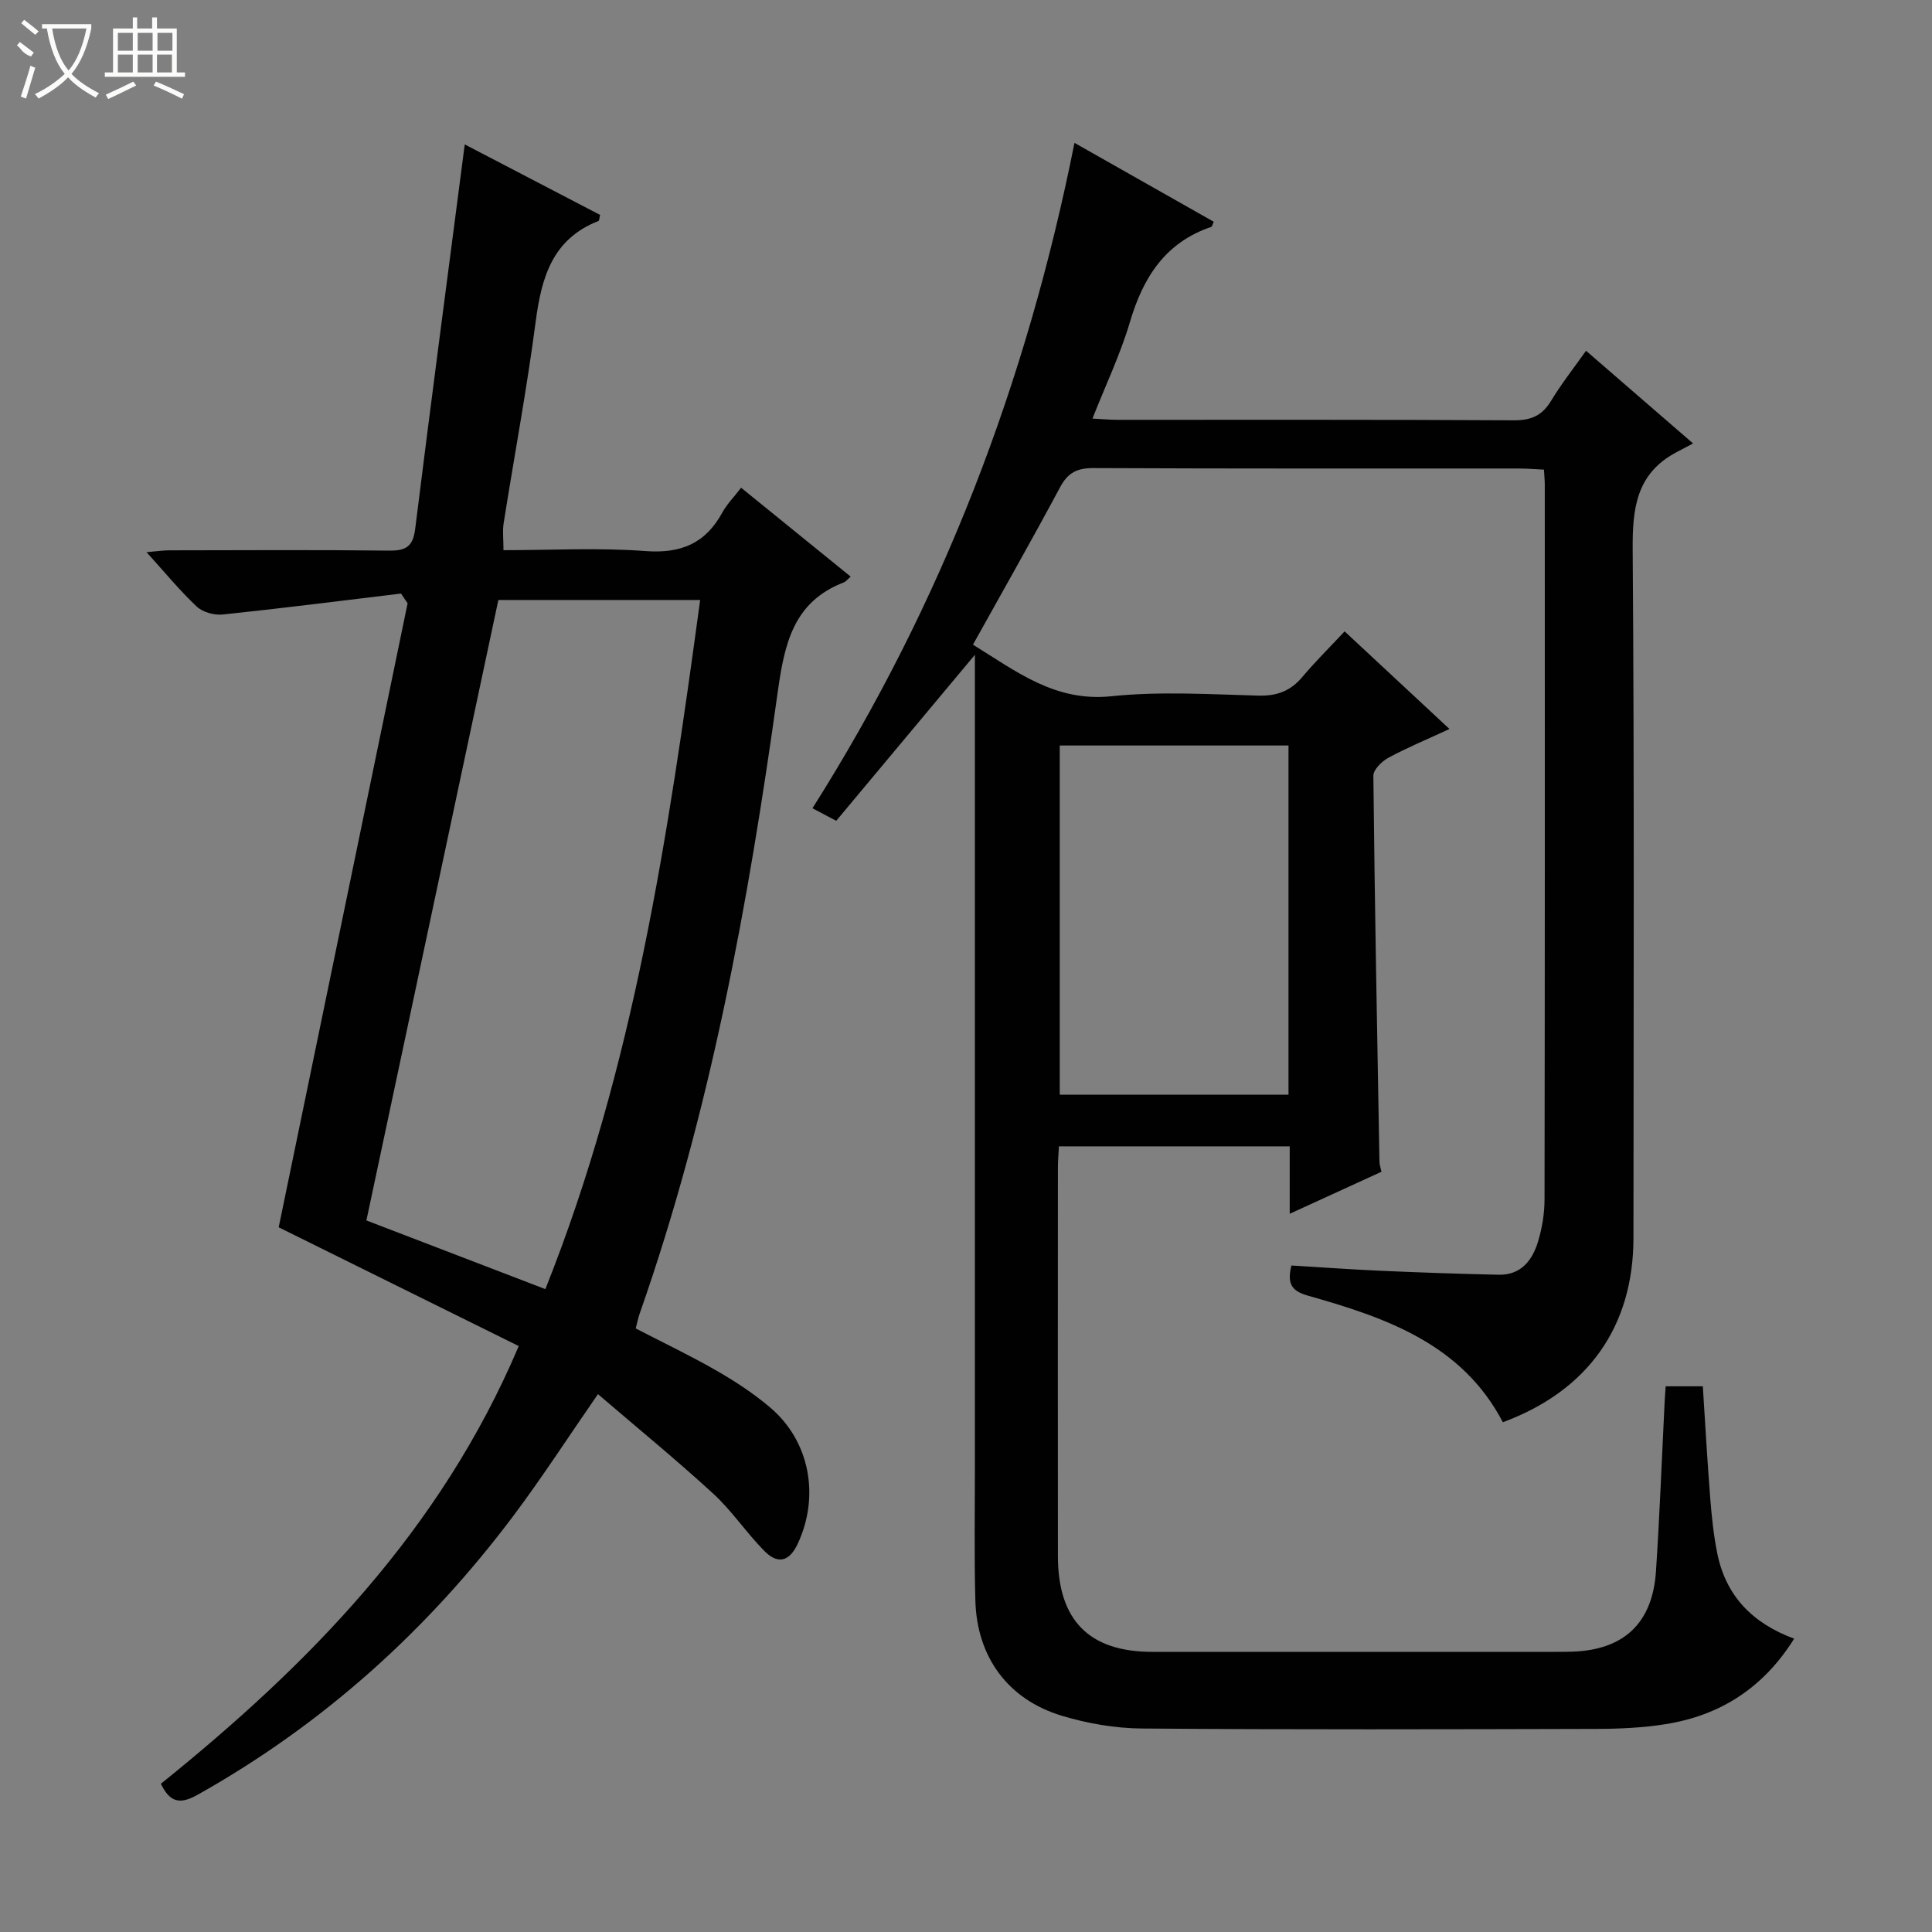 <svg enable-background="new 0 0 400 400" viewBox="0 0 400 400" xmlns="http://www.w3.org/2000/svg"><rect x="0" y="0" width="400" height="400" fill="#808080" stroke="none"/><path d="m344.86 287.02h7.69c.5 7.75.93 15.5 1.54 23.23.3 3.8.7 7.62 1.45 11.35 1.76 8.71 7.16 14.43 15.92 17.67-6.38 10.2-15.28 15.89-26.63 17.7-4.74.76-9.6.97-14.41.98-31.33.08-62.66.17-93.98-.08-5.56-.04-11.3-1.04-16.63-2.65-11.14-3.37-17.55-12.17-17.87-23.81-.25-8.99-.1-17.99-.1-26.99-.01-54.16 0-108.31 0-162.47 0-1.77 0-3.55 0-6.38-9.98 11.95-19.26 23.06-28.71 34.37-1.76-.93-3-1.59-4.92-2.6 26.82-42.38 44.35-88.16 54.25-137.76 9.72 5.51 19.27 10.92 28.83 16.33-.27.58-.33 1-.51 1.06-9.55 3.24-14.12 10.48-16.85 19.73-1.96 6.64-4.99 12.97-7.75 19.96 2.1.11 3.68.26 5.25.26 27.33.01 54.66-.06 81.99.1 3.59.02 5.86-.97 7.71-4.03 2.13-3.52 4.7-6.78 7.24-10.37 7.2 6.24 14.08 12.2 22.16 19.19-1.48.79-2.52 1.33-3.55 1.88-8.22 4.41-9.02 11.61-8.95 20.15.35 47.49.18 94.98.16 142.47-.01 18.3-9.37 31.61-27.04 38.15-8.46-16.21-24.2-21.65-40.36-26.21-3.45-.98-4.32-2.5-3.42-6.24 6.03.36 12.25.81 18.47 1.09 8.14.36 16.29.64 24.44.82 4.59.1 6.96-2.95 8.14-6.82.86-2.83 1.36-5.88 1.36-8.83.08-49.32.06-98.65.05-147.97 0-.82-.09-1.64-.17-3.07-1.78-.08-3.53-.23-5.27-.23-29.33-.01-58.66.05-87.98-.09-3.4-.02-5.33.95-6.95 4-5.8 10.85-11.89 21.54-18.02 32.56 8.96 5.52 16.98 11.9 28.66 10.68 10.05-1.05 20.31-.4 30.47-.13 3.85.1 6.65-.98 9.09-3.89 2.68-3.18 5.64-6.11 8.73-9.41 7.36 6.85 14.25 13.27 21.71 20.21-4.69 2.17-8.8 3.87-12.69 5.98-1.34.73-3.08 2.45-3.07 3.7.28 26.63.78 53.27 1.26 79.9.01.62.24 1.24.42 2.09-6.25 2.86-12.37 5.66-19 8.7 0-5.05 0-9.34 0-13.96-16 0-31.72 0-47.78 0-.08 1.51-.21 2.95-.21 4.4-.01 26.83-.03 53.66 0 80.49.02 13.24 6.48 19.76 19.5 19.77 27.83.01 55.66 0 83.48 0 1.17 0 2.33 0 3.5-.04 10.68-.35 16.63-5.89 17.34-16.64.76-11.44 1.19-22.9 1.76-34.36.04-1.14.14-2.29.25-3.94zm-78.09-132.67c-16.12 0-31.81 0-47.36 0v72.29h47.36c0-24.17 0-48.06 0-72.29z" fill="#010102"/><path d="m83.03 122.89c-12.3 1.48-24.6 3.05-36.93 4.34-1.75.18-4.13-.48-5.37-1.65-3.5-3.29-6.57-7.04-10.39-11.26 2.04-.17 3.39-.38 4.74-.38 15.16-.02 30.32-.12 45.48.06 3.5.04 4.95-.85 5.4-4.51 3.28-26.36 6.77-52.68 10.26-79.59 8.96 4.67 18.53 9.65 28.03 14.6-.18.68-.17 1.19-.34 1.25-9.53 3.72-11.8 11.67-13 20.82-1.83 13.98-4.44 27.86-6.64 41.79-.25 1.6-.03 3.28-.03 5.55 9.84 0 19.66-.55 29.38.18 7.36.55 12.42-1.56 15.92-7.96.94-1.73 2.39-3.18 3.9-5.15 7.57 6.14 15.08 12.23 22.68 18.4-.65.56-.97 1.03-1.4 1.19-10.55 4.06-12.32 12.84-13.72 22.85-6.07 43.61-13.93 86.87-28.58 128.6-.32.92-.5 1.9-.8 3.02 5.69 2.95 11.35 5.64 16.77 8.76 3.88 2.23 7.68 4.73 11.08 7.62 8.23 6.98 10.28 18.4 5.69 28.2-1.8 3.86-4.23 4.19-6.89 1.51-3.73-3.77-6.71-8.31-10.6-11.88-7.66-7.03-15.72-13.62-23.87-20.61-6.37 9.21-11.67 17.42-17.52 25.21-17.81 23.72-39.41 43.17-65.37 57.74-3.69 2.07-5.75 1.57-7.6-2.28 30.68-24.72 57.89-52.4 74.09-90.62-16.97-8.4-33.72-16.69-49.7-24.59 8.79-42.58 17.74-85.89 26.69-129.2-.44-.64-.9-1.32-1.36-2.01zm61.93 1.33c-14.51 0-28.44 0-41.78 0-9.12 42.9-18.18 85.5-27.32 128.46 11.62 4.46 24.1 9.25 37.05 14.22 18.3-45.84 25.42-93.88 32.05-142.68z" fill="#010102"/><g fill="#fbfcfa"><path d="m6.4 11.7c-2-.8-1.9-1.6-2.9-2.3l.6-.7c.9.7 1.9 1.4 2.9 2.2zm-2.1 8.3c.7-2.1 1.4-4.2 2-6.4.2.1.6.3 1 .4-.7 2.3-1.3 4.4-1.9 6.4zm3-12.8c-1.1-.9-2.1-1.7-2.9-2.4l.6-.7c1 .8 2 1.5 3 2.4zm1.4-1.3v-.9h10.2v.9c-.9 4.2-2.3 7.3-4.1 9.4 1.3 1.4 3.2 2.7 5.7 4-.2.2-.4.5-.7.9-2.5-1.4-4.4-2.7-5.7-4.2-1.4 1.5-3.5 3-6.1 4.4 0 0 0 0-.1-.1-.3-.4-.5-.7-.7-.8 2.7-1.3 4.7-2.8 6.2-4.2-1.8-2.2-3-5.3-3.7-9.4zm9.2 0h-7.1c.6 3.8 1.7 6.7 3.4 8.7 1.7-2 2.9-4.8 3.7-8.7z"/><path d="m31.6 3.6h.9v2.3h4.1v9.1h1.7v.9h-16.6v-.9h1.7v-9.1h4.1v-2.3h.9v2.3h3.1v-2.3zm-4 13.3.6.8c-1.9.9-3.8 1.9-5.8 2.8-.2-.3-.3-.6-.5-.9 2-.9 3.9-1.8 5.7-2.7zm-3.2-10.1v3.7h3.1v-3.7zm0 4.5v3.7h3.1v-3.7zm4.1-4.5v3.7h3.1v-3.7zm0 4.5v3.7h3.1v-3.7zm9.1 9.1c-2.1-1.1-4.1-2-5.8-2.7l.5-.8c2.2.9 4.1 1.8 5.8 2.6l-.4.9zm-1.9-13.6h-3.1v3.7h3.1zm-3.2 4.5v3.7h3.1v-3.7z"/></g></svg>